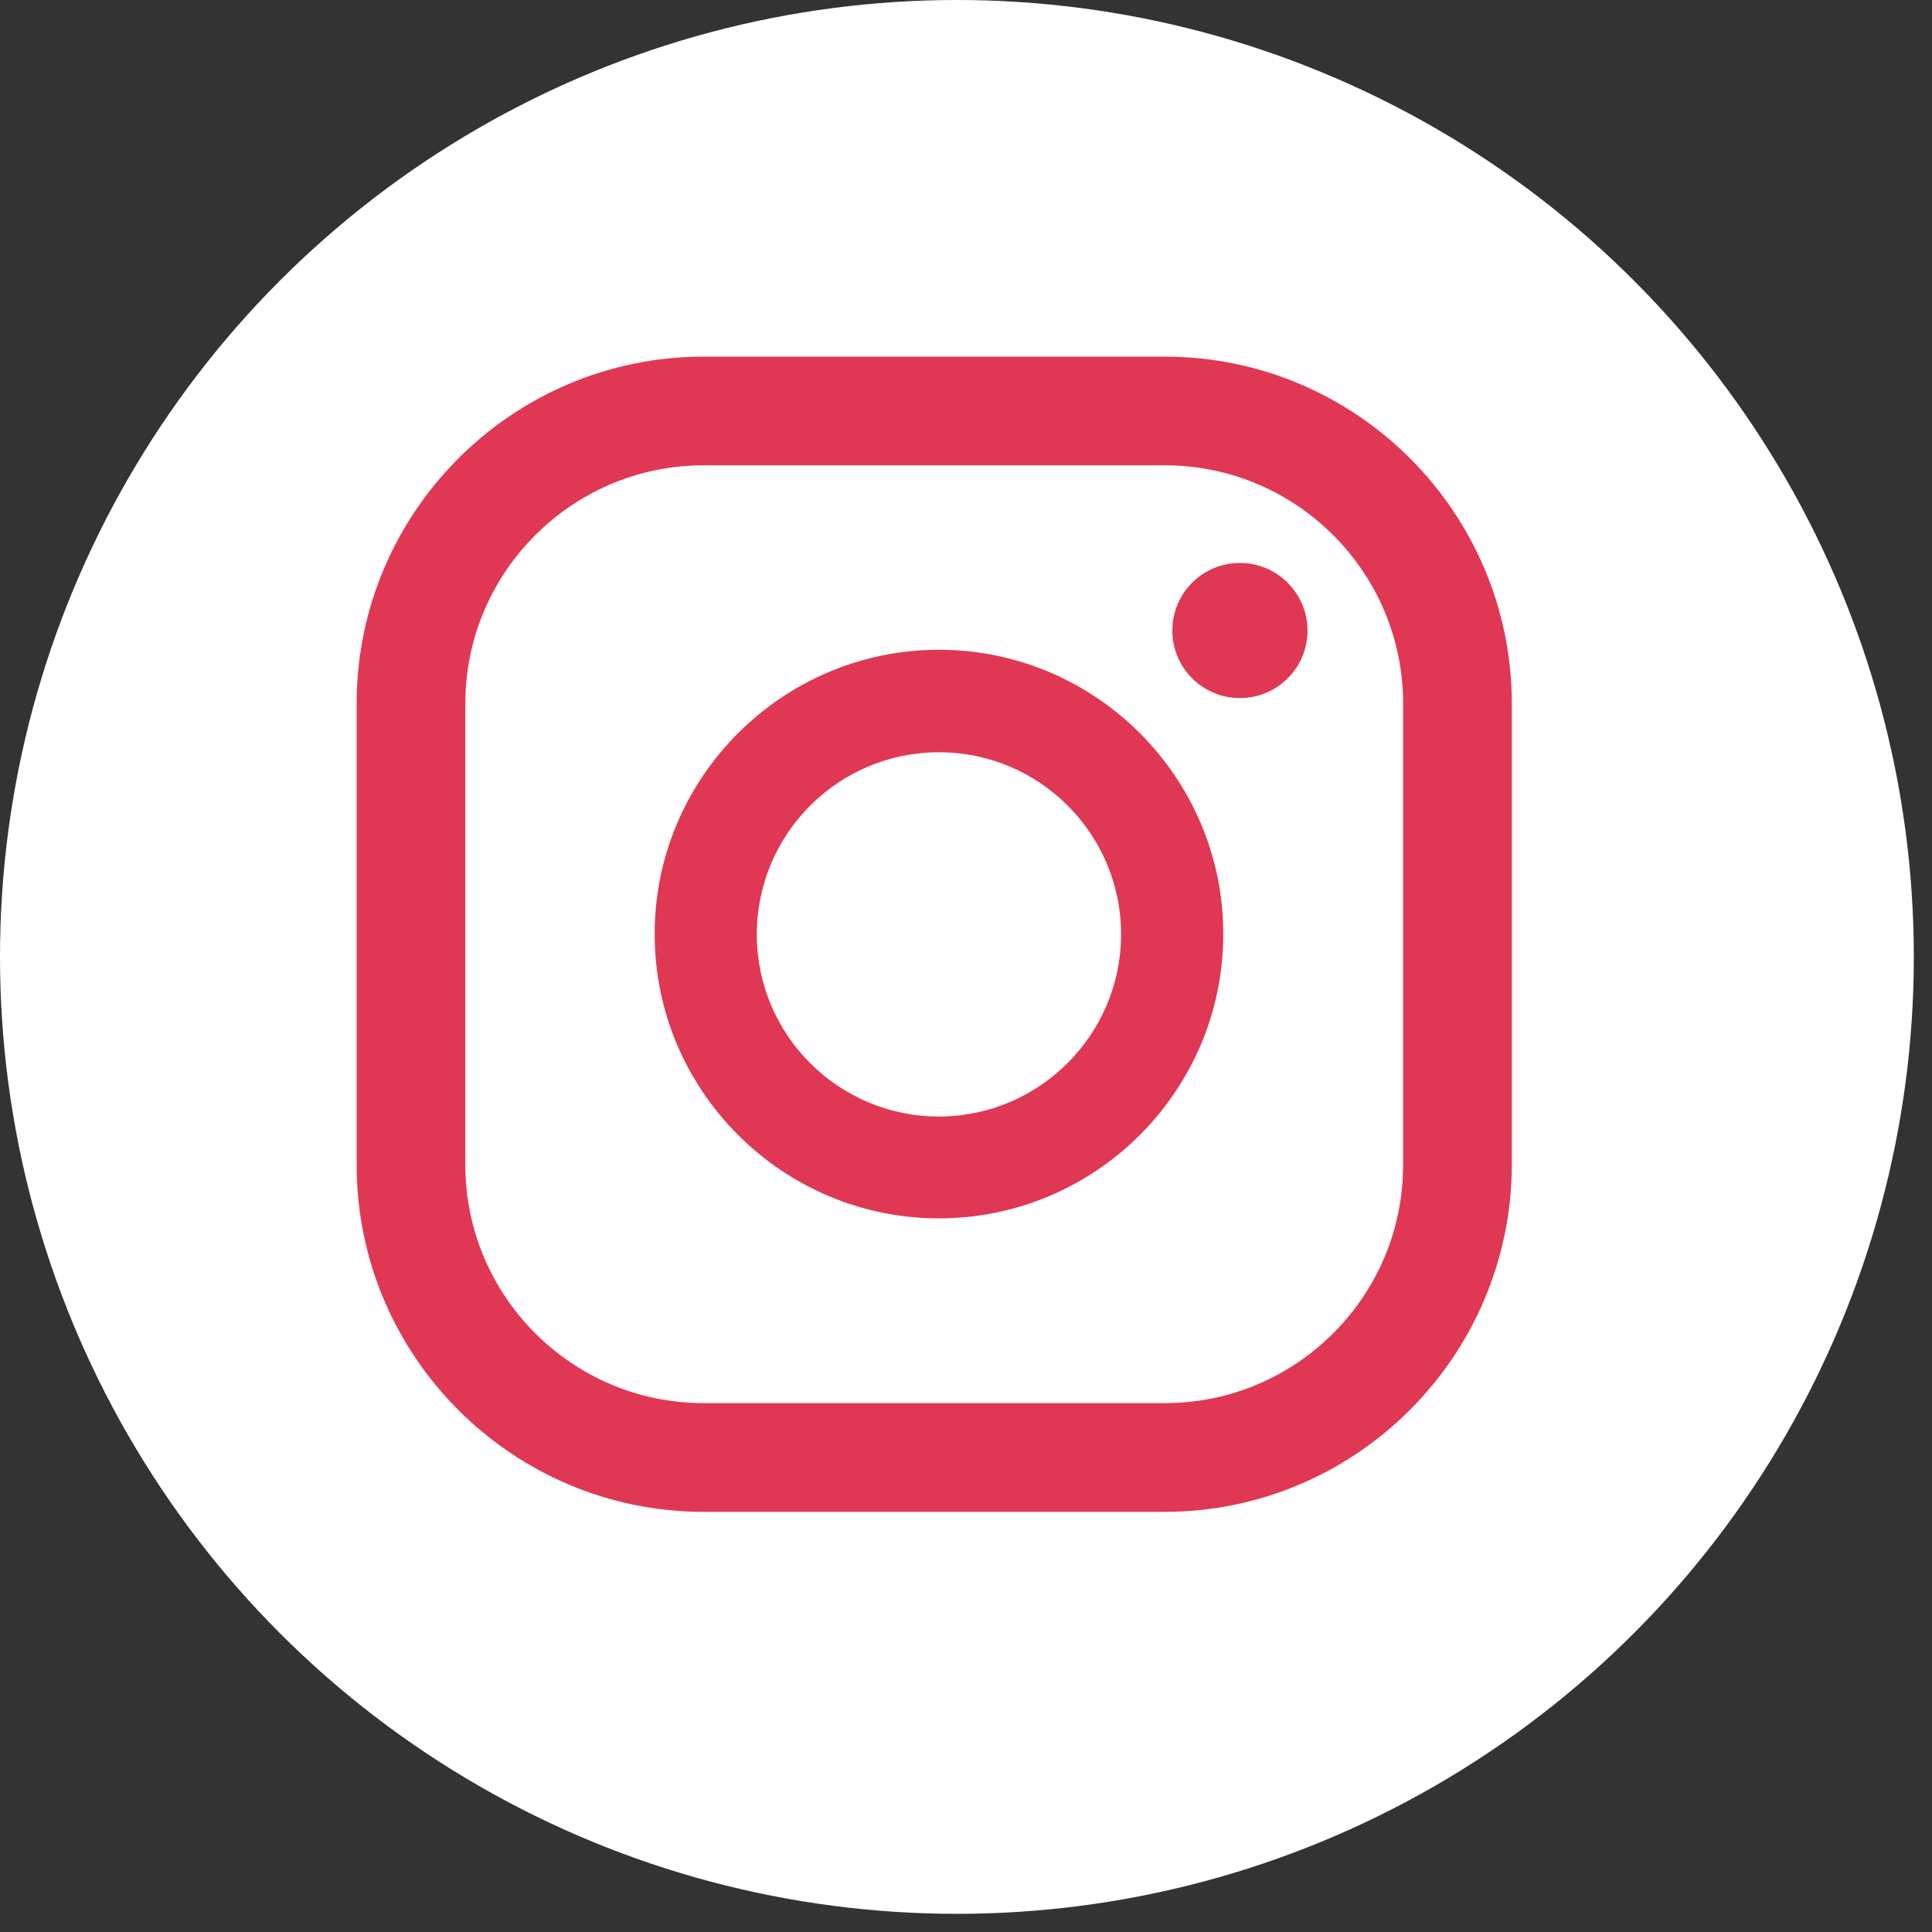 <svg width="47" height="47" viewBox="0 0 47 47" fill="none" xmlns="http://www.w3.org/2000/svg">
<rect x="0" y="0" width="47" height="47" fill="#333333" stroke="none"/>
<circle cx="23.279" cy="23.279" r="23.279" fill="white"/>
<path d="M30.164 13.695C29.251 13.695 28.52 14.433 28.52 15.339C28.52 16.252 29.259 16.982 30.164 16.982C31.077 16.982 31.808 16.244 31.808 15.339C31.808 14.433 31.069 13.695 30.164 13.695Z" fill="#E03854"/>
<path d="M22.842 15.807C19.031 15.807 15.926 18.912 15.926 22.723C15.926 26.535 19.031 29.639 22.842 29.639C26.654 29.639 29.759 26.535 29.759 22.723C29.759 18.912 26.654 15.807 22.842 15.807ZM22.842 27.162C20.397 27.162 18.411 25.177 18.411 22.731C18.411 20.285 20.397 18.3 22.842 18.3C25.288 18.3 27.273 20.285 27.273 22.731C27.273 25.169 25.28 27.162 22.842 27.162Z" fill="#E03854"/>
<path d="M28.329 36.779H17.117C12.464 36.779 8.676 32.991 8.676 28.337V17.117C8.676 12.464 12.464 8.676 17.117 8.676H28.337C32.991 8.676 36.778 12.464 36.778 17.117V28.337C36.77 32.991 32.983 36.779 28.329 36.779ZM17.117 11.32C13.925 11.32 11.32 13.917 11.32 17.117V28.337C11.32 31.53 13.917 34.134 17.117 34.134H28.337C31.53 34.134 34.134 31.538 34.134 28.337V17.117C34.134 13.925 31.538 11.32 28.337 11.32H17.117Z" fill="#E03854"/>
</svg>
